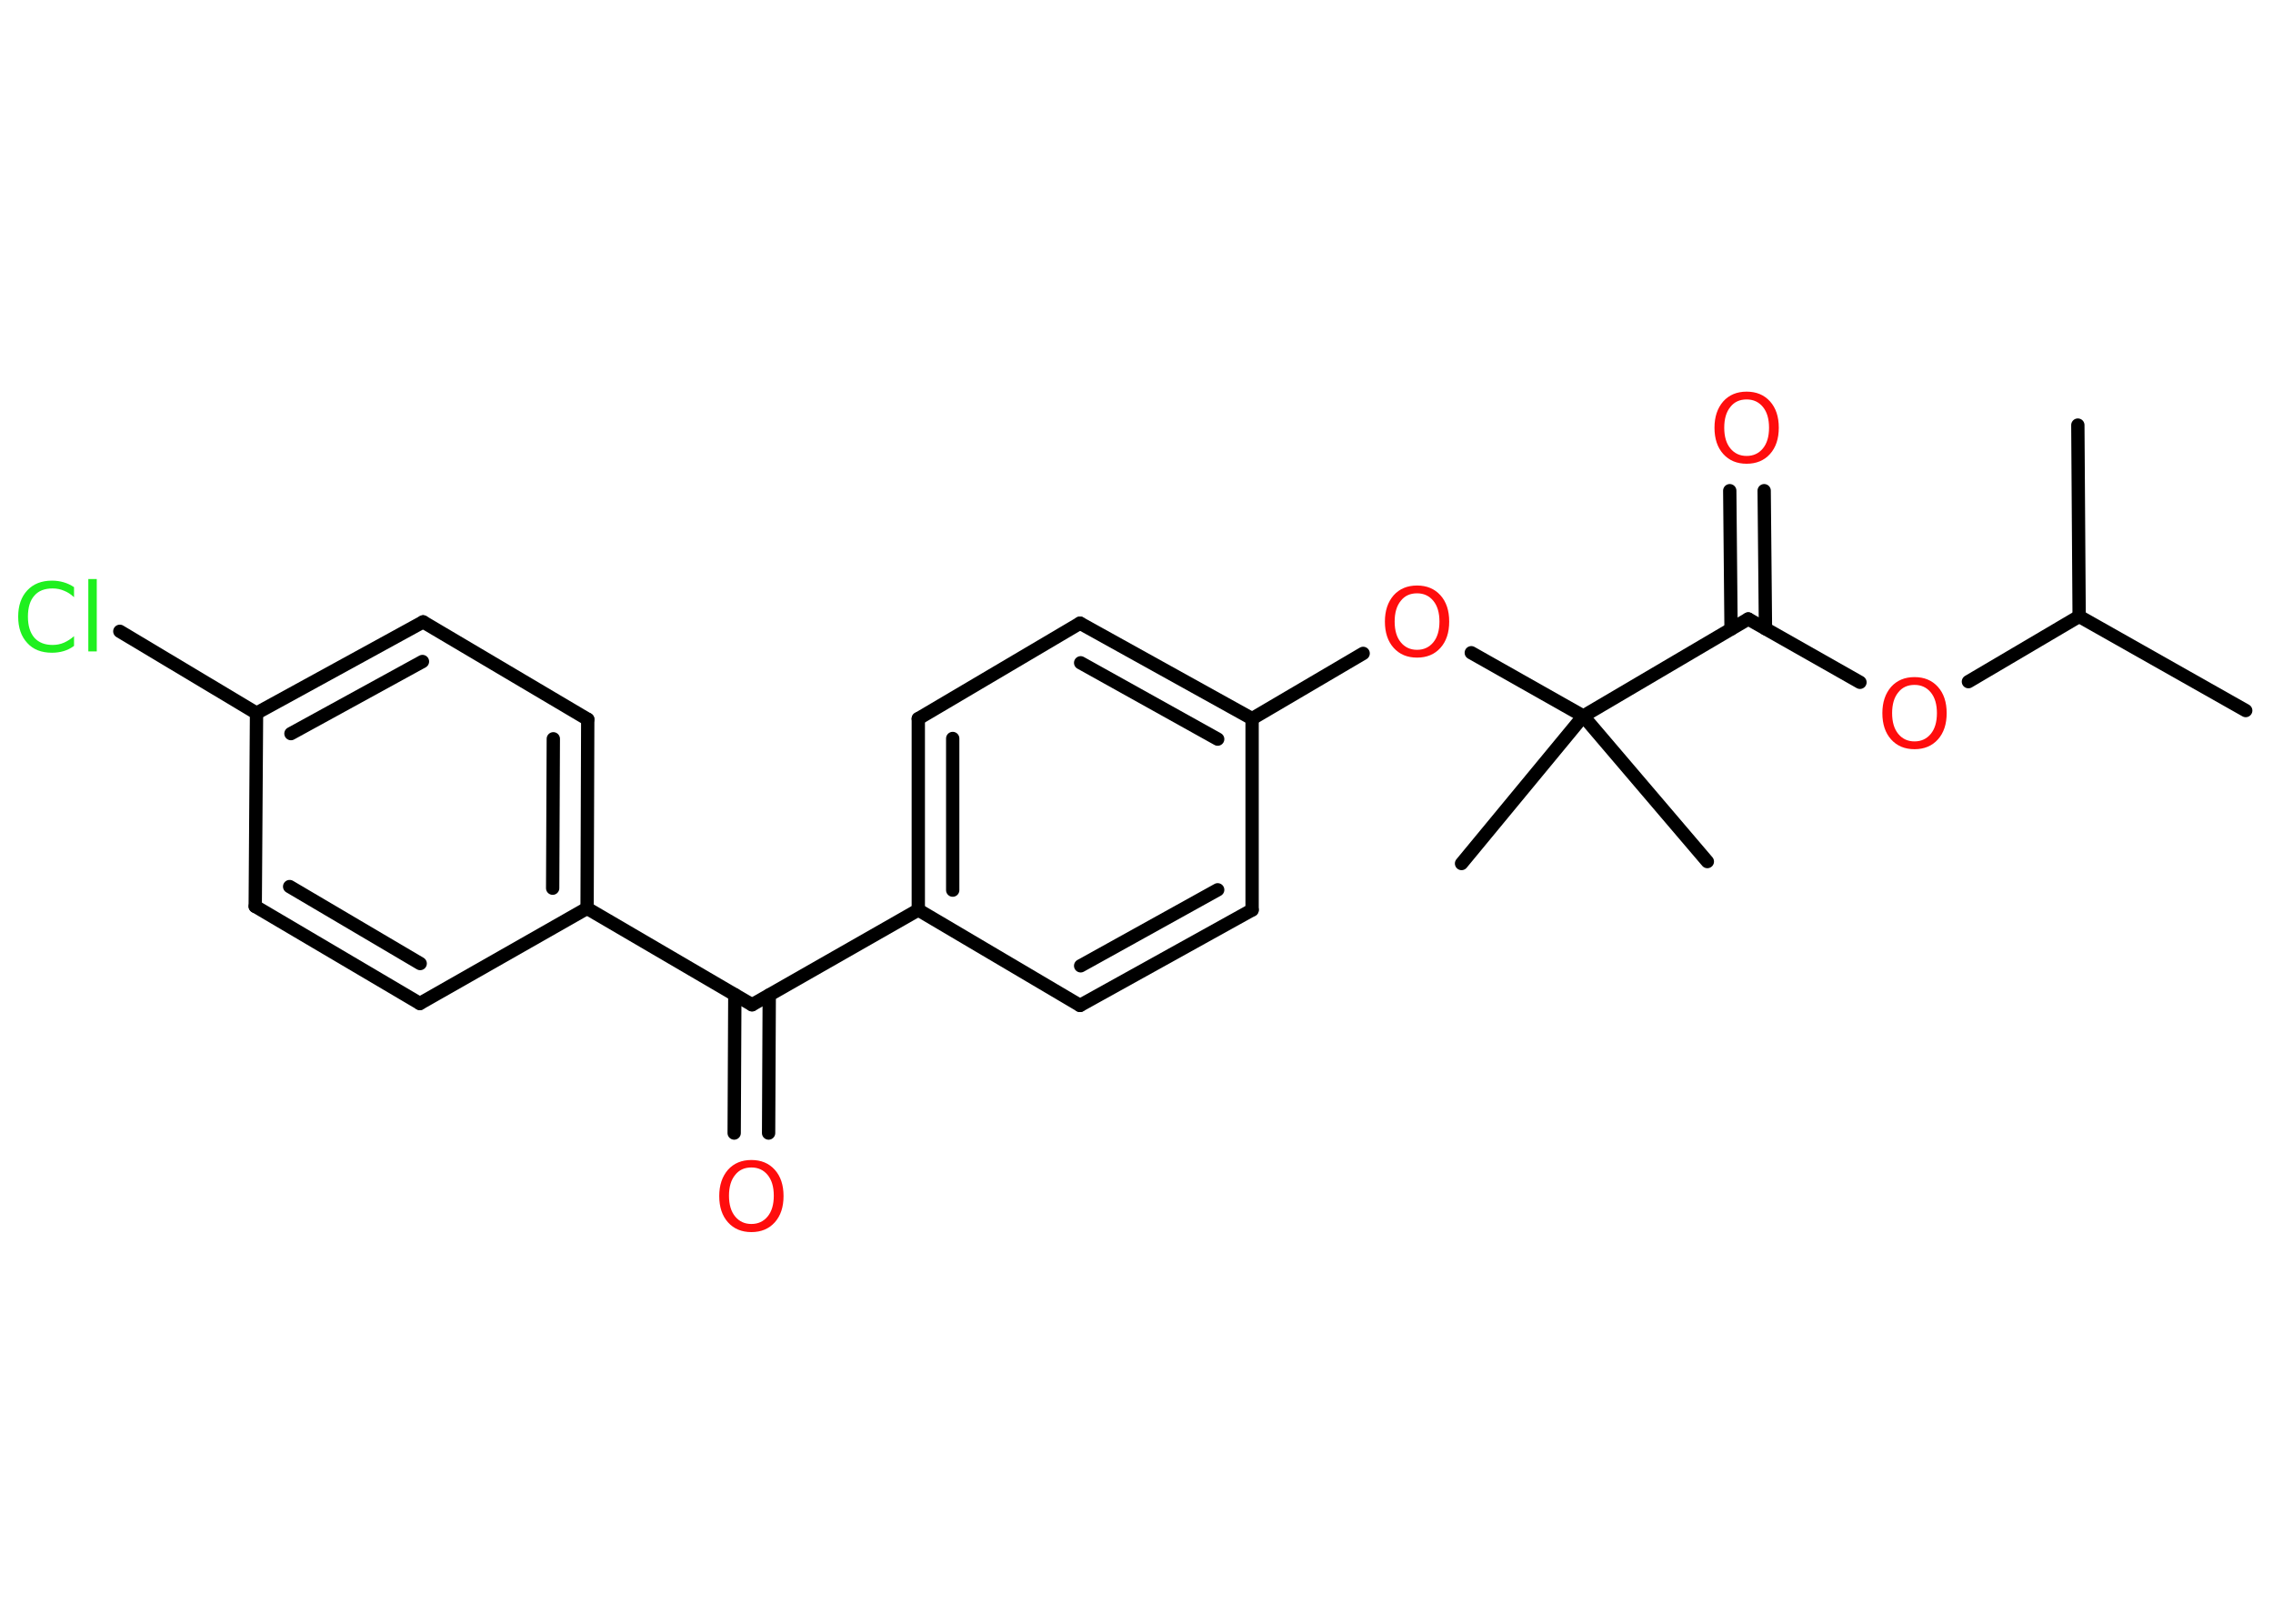 <?xml version='1.0' encoding='UTF-8'?>
<!DOCTYPE svg PUBLIC "-//W3C//DTD SVG 1.1//EN" "http://www.w3.org/Graphics/SVG/1.1/DTD/svg11.dtd">
<svg version='1.2' xmlns='http://www.w3.org/2000/svg' xmlns:xlink='http://www.w3.org/1999/xlink' width='70.0mm' height='50.0mm' viewBox='0 0 70.0 50.0'>
  <desc>Generated by the Chemistry Development Kit (http://github.com/cdk)</desc>
  <g stroke-linecap='round' stroke-linejoin='round' stroke='#000000' stroke-width='.41' fill='#FF0D0D'>
    <rect x='.0' y='.0' width='70.0' height='50.0' fill='#FFFFFF' stroke='none'/>
    <g id='mol1' class='mol'>
      <line id='mol1bnd1' class='bond' x1='69.16' y1='21.88' x2='64.03' y2='18.98'/>
      <line id='mol1bnd2' class='bond' x1='64.03' y1='18.98' x2='63.99' y2='13.09'/>
      <line id='mol1bnd3' class='bond' x1='64.03' y1='18.98' x2='60.62' y2='20.99'/>
      <line id='mol1bnd4' class='bond' x1='57.28' y1='21.01' x2='53.84' y2='19.06'/>
      <g id='mol1bnd5' class='bond'>
        <line x1='53.31' y1='19.37' x2='53.27' y2='15.11'/>
        <line x1='54.37' y1='19.36' x2='54.33' y2='15.11'/>
      </g>
      <line id='mol1bnd6' class='bond' x1='53.84' y1='19.06' x2='48.76' y2='22.05'/>
      <line id='mol1bnd7' class='bond' x1='48.76' y1='22.05' x2='45.01' y2='26.59'/>
      <line id='mol1bnd8' class='bond' x1='48.76' y1='22.05' x2='52.58' y2='26.53'/>
      <line id='mol1bnd9' class='bond' x1='48.76' y1='22.05' x2='45.31' y2='20.1'/>
      <line id='mol1bnd10' class='bond' x1='41.98' y1='20.12' x2='38.56' y2='22.13'/>
      <g id='mol1bnd11' class='bond'>
        <line x1='38.56' y1='22.13' x2='33.26' y2='19.19'/>
        <line x1='37.5' y1='22.76' x2='33.28' y2='20.41'/>
      </g>
      <line id='mol1bnd12' class='bond' x1='33.26' y1='19.19' x2='28.28' y2='22.13'/>
      <g id='mol1bnd13' class='bond'>
        <line x1='28.28' y1='22.13' x2='28.28' y2='28.02'/>
        <line x1='29.34' y1='22.74' x2='29.34' y2='27.41'/>
      </g>
      <line id='mol1bnd14' class='bond' x1='28.28' y1='28.02' x2='33.26' y2='30.96'/>
      <g id='mol1bnd15' class='bond'>
        <line x1='33.26' y1='30.96' x2='38.56' y2='28.02'/>
        <line x1='33.28' y1='29.74' x2='37.5' y2='27.4'/>
      </g>
      <line id='mol1bnd16' class='bond' x1='38.56' y1='22.13' x2='38.56' y2='28.02'/>
      <line id='mol1bnd17' class='bond' x1='28.28' y1='28.02' x2='23.16' y2='30.94'/>
      <g id='mol1bnd18' class='bond'>
        <line x1='23.69' y1='30.64' x2='23.67' y2='34.89'/>
        <line x1='22.63' y1='30.63' x2='22.61' y2='34.89'/>
      </g>
      <line id='mol1bnd19' class='bond' x1='23.16' y1='30.94' x2='18.08' y2='27.97'/>
      <g id='mol1bnd20' class='bond'>
        <line x1='18.08' y1='27.97' x2='18.1' y2='22.15'/>
        <line x1='17.02' y1='27.35' x2='17.04' y2='22.75'/>
      </g>
      <line id='mol1bnd21' class='bond' x1='18.1' y1='22.15' x2='13.03' y2='19.15'/>
      <g id='mol1bnd22' class='bond'>
        <line x1='13.03' y1='19.15' x2='7.9' y2='21.96'/>
        <line x1='13.01' y1='20.37' x2='8.96' y2='22.59'/>
      </g>
      <line id='mol1bnd23' class='bond' x1='7.9' y1='21.96' x2='3.69' y2='19.44'/>
      <line id='mol1bnd24' class='bond' x1='7.9' y1='21.96' x2='7.86' y2='27.91'/>
      <g id='mol1bnd25' class='bond'>
        <line x1='7.86' y1='27.91' x2='12.93' y2='30.9'/>
        <line x1='8.92' y1='27.3' x2='12.94' y2='29.67'/>
      </g>
      <line id='mol1bnd26' class='bond' x1='18.08' y1='27.97' x2='12.93' y2='30.9'/>
      <path id='mol1atm4' class='atom' d='M58.96 21.09q-.32 .0 -.5 .23q-.19 .23 -.19 .64q.0 .41 .19 .64q.19 .23 .5 .23q.31 .0 .5 -.23q.19 -.23 .19 -.64q.0 -.41 -.19 -.64q-.19 -.23 -.5 -.23zM58.96 20.85q.45 .0 .72 .3q.27 .3 .27 .81q.0 .51 -.27 .81q-.27 .3 -.72 .3q-.45 .0 -.72 -.3q-.27 -.3 -.27 -.81q.0 -.5 .27 -.81q.27 -.3 .72 -.3z' stroke='none'/>
      <path id='mol1atm6' class='atom' d='M53.79 12.3q-.32 .0 -.5 .23q-.19 .23 -.19 .64q.0 .41 .19 .64q.19 .23 .5 .23q.31 .0 .5 -.23q.19 -.23 .19 -.64q.0 -.41 -.19 -.64q-.19 -.23 -.5 -.23zM53.79 12.06q.45 .0 .72 .3q.27 .3 .27 .81q.0 .51 -.27 .81q-.27 .3 -.72 .3q-.45 .0 -.72 -.3q-.27 -.3 -.27 -.81q.0 -.5 .27 -.81q.27 -.3 .72 -.3z' stroke='none'/>
      <path id='mol1atm10' class='atom' d='M43.64 18.27q-.32 .0 -.5 .23q-.19 .23 -.19 .64q.0 .41 .19 .64q.19 .23 .5 .23q.31 .0 .5 -.23q.19 -.23 .19 -.64q.0 -.41 -.19 -.64q-.19 -.23 -.5 -.23zM43.64 18.03q.45 .0 .72 .3q.27 .3 .27 .81q.0 .51 -.27 .81q-.27 .3 -.72 .3q-.45 .0 -.72 -.3q-.27 -.3 -.27 -.81q.0 -.5 .27 -.81q.27 -.3 .72 -.3z' stroke='none'/>
      <path id='mol1atm18' class='atom' d='M23.14 35.95q-.32 .0 -.5 .23q-.19 .23 -.19 .64q.0 .41 .19 .64q.19 .23 .5 .23q.31 .0 .5 -.23q.19 -.23 .19 -.64q.0 -.41 -.19 -.64q-.19 -.23 -.5 -.23zM23.14 35.72q.45 .0 .72 .3q.27 .3 .27 .81q.0 .51 -.27 .81q-.27 .3 -.72 .3q-.45 .0 -.72 -.3q-.27 -.3 -.27 -.81q.0 -.5 .27 -.81q.27 -.3 .72 -.3z' stroke='none'/>
      <path id='mol1atm23' class='atom' d='M2.28 18.08v.31q-.15 -.14 -.31 -.2q-.16 -.07 -.35 -.07q-.37 .0 -.56 .22q-.2 .22 -.2 .65q.0 .42 .2 .65q.2 .22 .56 .22q.19 .0 .35 -.07q.16 -.07 .31 -.2v.3q-.15 .11 -.32 .16q-.17 .05 -.36 .05q-.49 .0 -.76 -.3q-.28 -.3 -.28 -.81q.0 -.51 .28 -.81q.28 -.3 .76 -.3q.19 .0 .36 .05q.17 .05 .32 .15zM2.72 17.83h.26v2.23h-.26v-2.23z' stroke='none' fill='#1FF01F'/>
    </g>
  </g>
</svg>

